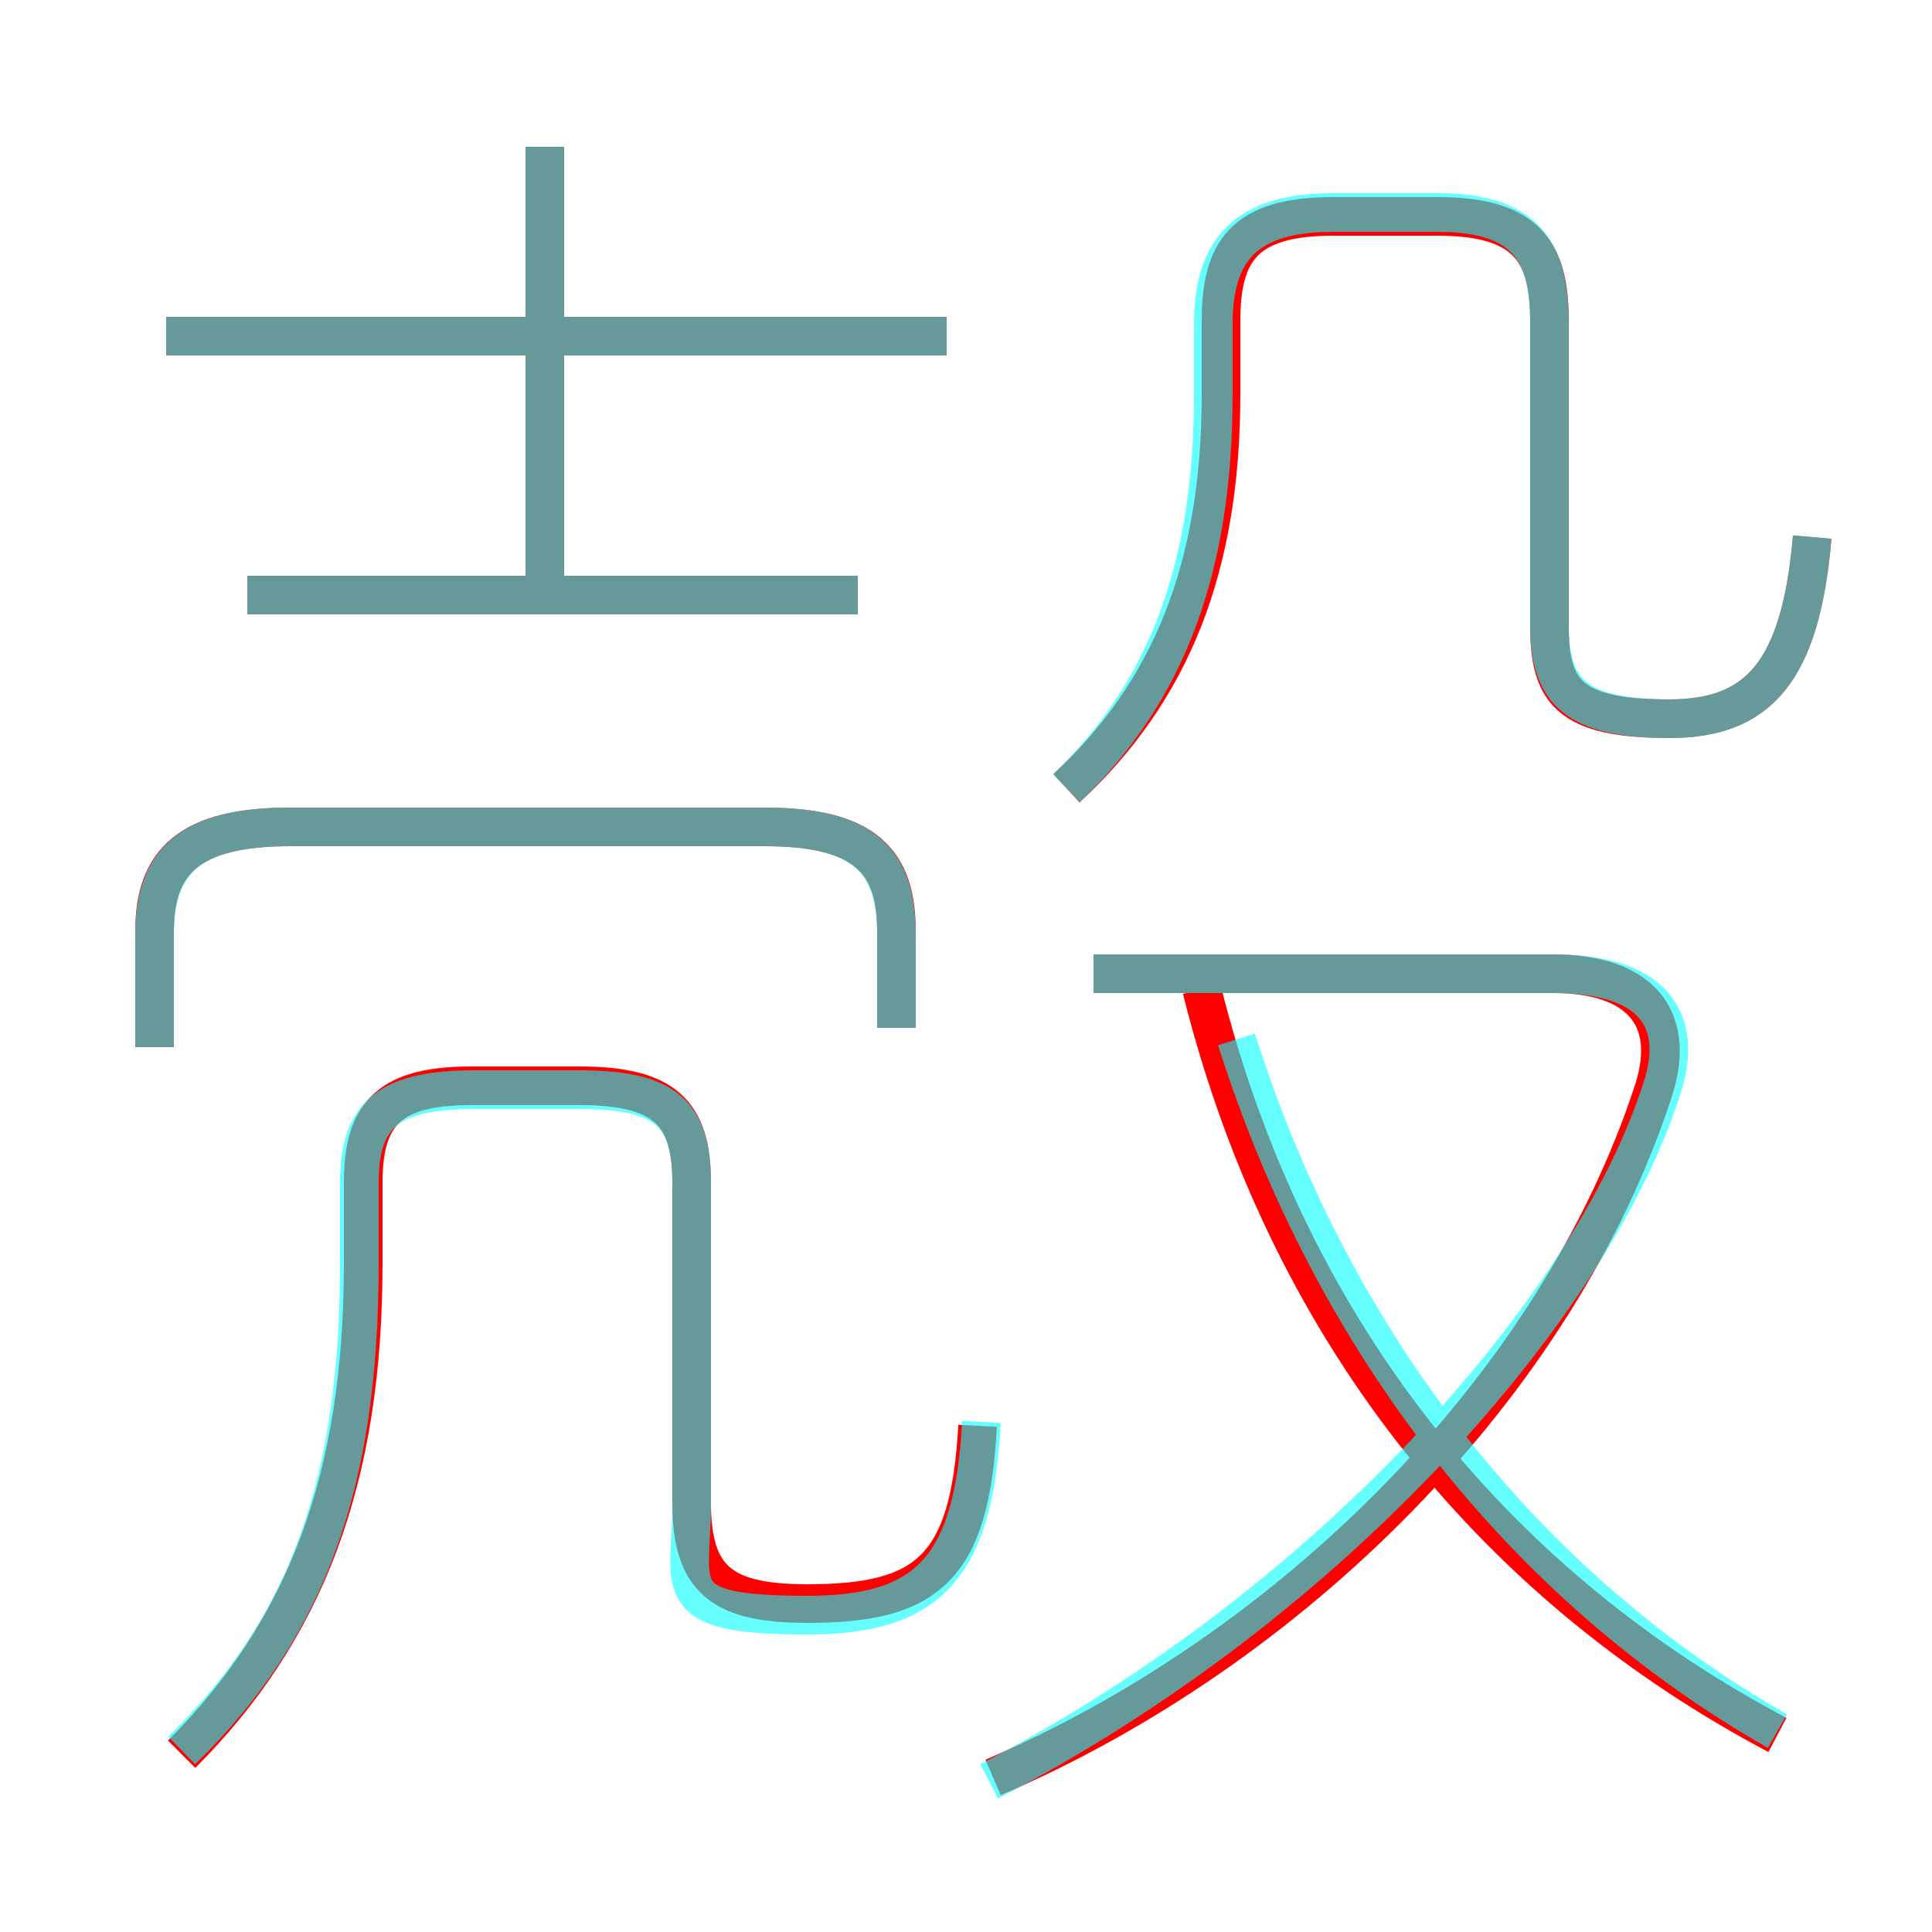 <?xml version='1.0' encoding='utf8'?>
<svg viewBox="0.0 -6.0 50.0 50.0" version="1.1" xmlns="http://www.w3.org/2000/svg">
<rect x="0.0" y="-6.0" width="50.0" height="50.0" fill="#333333" stroke="none"/>
<rect x="-1000" y="-1000" width="2000" height="2000" stroke="white" fill="white"/>
<g style="fill:none;stroke:rgba(255, 0, 0, 1);  stroke-width:1"><path d="M 25.7 2.0 C 33.4 -1.3 40.3 -8.1 42.8 -15.8 C 43.4 -17.7 42.4 -18.8 40.2 -18.8 L 28.3 -18.8 M 4.7 1.4 C 7.9 -1.8 9.4 -5.7 9.4 -11.3 L 9.4 -13.4 C 9.4 -15.2 10.1 -15.9 12.2 -15.9 L 15.0 -15.9 C 17.2 -15.9 17.9 -15.2 17.9 -13.4 L 17.9 -5.1 C 17.9 -3.1 18.7 -2.5 20.9 -2.5 C 24.0 -2.5 25.1 -3.4 25.3 -7.1 M 23.2 -17.4 L 23.2 -19.9 C 23.2 -21.7 22.4 -22.6 19.8 -22.6 L 7.5 -22.6 C 4.9 -22.6 4.0 -21.7 4.0 -19.9 L 4.0 -16.9 M 22.2 -28.6 L 6.4 -28.6 M 46.0 0.9 C 39.0 -2.8 33.4 -9.2 31.1 -18.4 M 14.1 -28.4 L 14.1 -40.2 M 24.5 -35.3 L 4.3 -35.3 M 27.6 -23.6 C 30.3 -26.1 31.6 -29.3 31.6 -33.8 L 31.6 -35.7 C 31.6 -37.5 32.2 -38.4 34.5 -38.4 L 37.2 -38.4 C 39.5 -38.4 40.1 -37.5 40.1 -35.7 L 40.1 -27.8 C 40.1 -26.1 40.6 -25.4 43.2 -25.4 C 45.5 -25.4 46.6 -26.6 46.9 -30.1" transform="translate(0.0 38.0)" />
</g>
<g style="fill:none;stroke:rgba(0, 255, 255, 0.6);  stroke-width:1">
<path d="M 25.6 2.1 C 34.5 -2.5 41.2 -10.2 43.0 -15.8 C 43.6 -17.6 42.8 -18.8 40.2 -18.8 L 28.3 -18.8 M 4.7 1.3 C 8.0 -1.9 9.3 -5.7 9.3 -11.3 L 9.3 -13.4 C 9.3 -15.2 10.1 -15.8 12.3 -15.8 L 15.0 -15.8 C 17.2 -15.8 17.9 -15.2 17.9 -13.4 L 17.9 -5.1 C 17.9 -2.9 17.2 -2.2 20.9 -2.2 C 24.0 -2.2 25.2 -3.4 25.4 -7.2 M 22.2 -28.6 L 6.4 -28.6 M 23.2 -17.4 L 23.2 -19.8 C 23.2 -21.7 22.4 -22.6 19.8 -22.6 L 7.5 -22.6 C 4.9 -22.6 4.0 -21.7 4.0 -19.8 L 4.0 -16.9 M 14.1 -28.4 L 14.1 -40.2 M 24.5 -35.3 L 4.3 -35.3 M 46.0 0.8 C 39.5 -2.9 34.5 -9.2 32.0 -17.1 M 27.6 -23.6 C 30.2 -26.1 31.4 -29.3 31.4 -33.8 L 31.4 -35.6 C 31.4 -37.5 32.2 -38.5 34.5 -38.5 L 37.2 -38.5 C 39.5 -38.5 40.1 -37.5 40.1 -35.6 L 40.1 -27.8 C 40.1 -26.1 40.8 -25.4 43.2 -25.4 C 45.5 -25.4 46.6 -26.6 46.9 -30.1" transform="translate(0.0 38.0)" />
</g>
</svg>